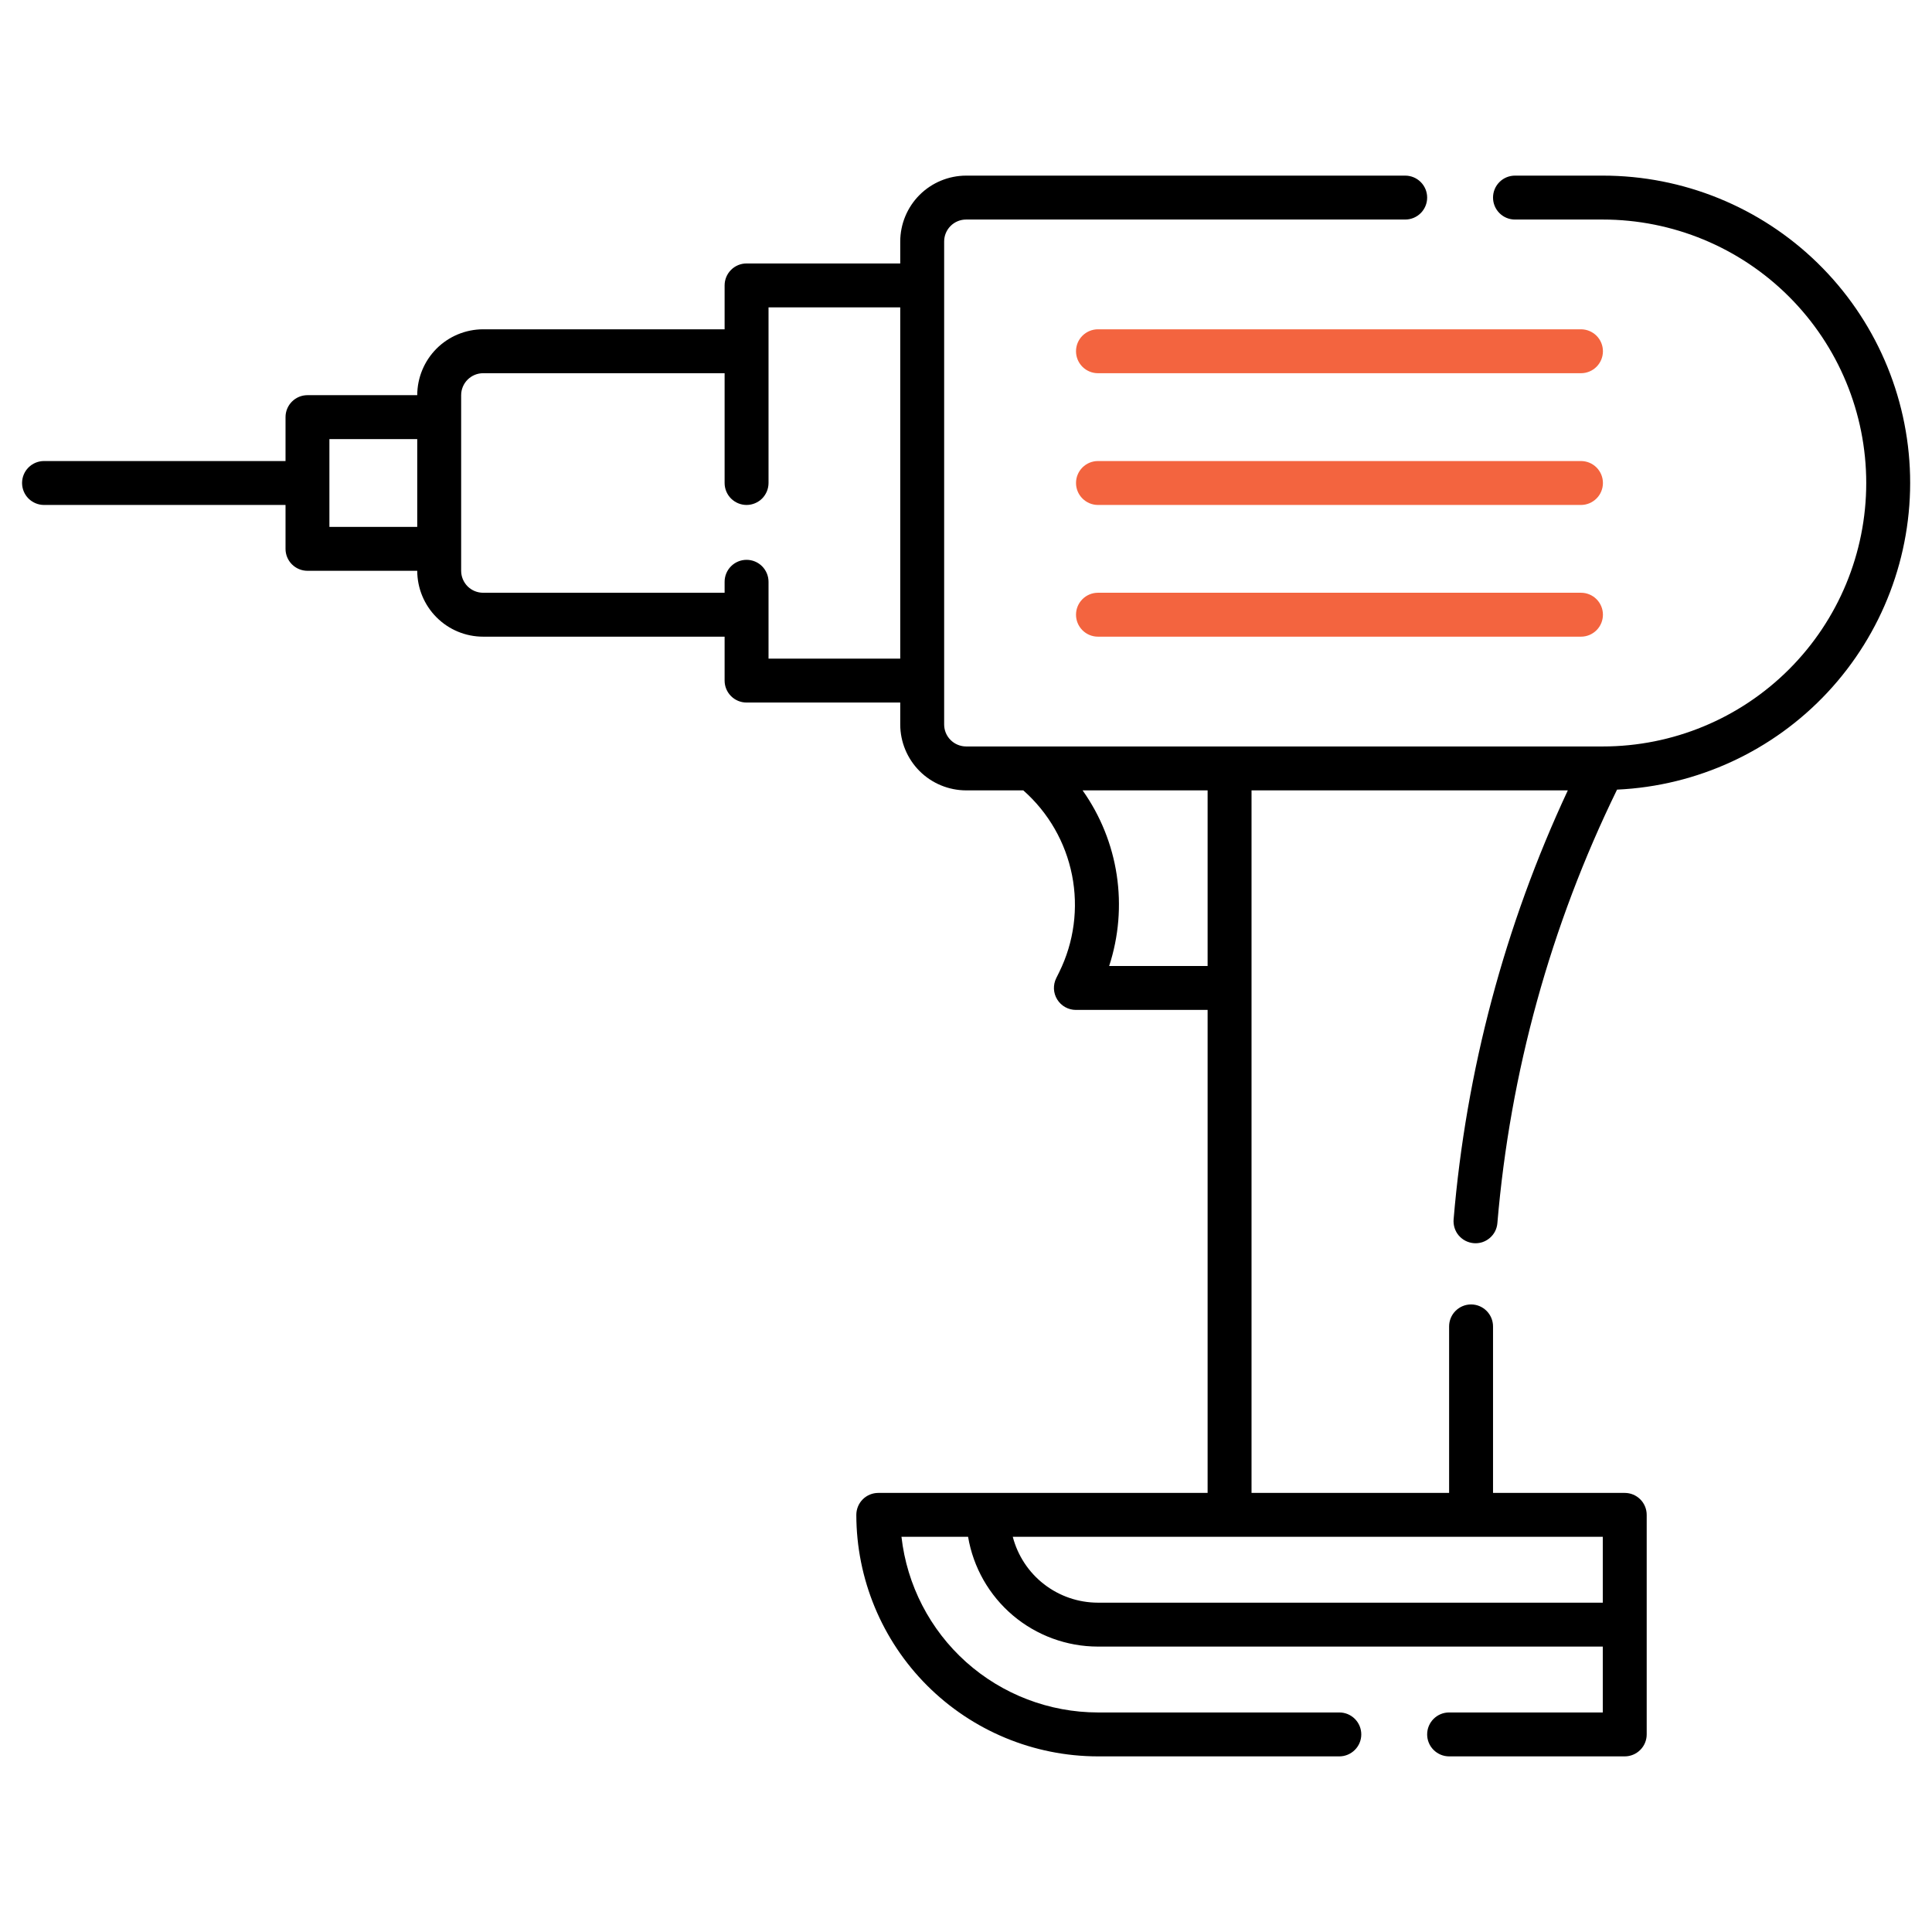 <svg width="52" height="52" viewBox="0 0 52 52" fill="none" xmlns="http://www.w3.org/2000/svg">
<path d="M39.663 33.46C39.741 33.467 39.819 33.458 39.893 33.435C39.967 33.411 40.035 33.373 40.095 33.323C40.154 33.273 40.203 33.212 40.239 33.143C40.274 33.074 40.296 32.998 40.302 32.921C40.644 28.866 41.736 24.909 43.523 21.253C45.681 21.154 47.715 20.214 49.189 18.635C50.663 17.056 51.46 14.962 51.41 12.802C51.359 10.643 50.466 8.588 48.92 7.079C47.374 5.57 45.3 4.726 43.139 4.727H40.776C40.619 4.727 40.468 4.789 40.358 4.9C40.247 5.011 40.185 5.161 40.185 5.318C40.185 5.475 40.247 5.625 40.358 5.736C40.468 5.847 40.619 5.909 40.776 5.909H43.139C45.02 5.909 46.823 6.656 48.153 7.986C49.483 9.316 50.23 11.119 50.23 13C50.23 14.88 49.483 16.684 48.153 18.014C46.823 19.344 45.02 20.091 43.139 20.091H26.003C25.846 20.09 25.696 20.028 25.585 19.917C25.474 19.807 25.412 19.656 25.412 19.5V6.5C25.412 6.343 25.474 6.193 25.585 6.082C25.696 5.971 25.846 5.909 26.003 5.909H37.821C37.978 5.909 38.128 5.847 38.239 5.736C38.35 5.625 38.412 5.475 38.412 5.318C38.412 5.161 38.35 5.011 38.239 4.9C38.128 4.789 37.978 4.727 37.821 4.727H26.003C25.533 4.728 25.082 4.915 24.75 5.247C24.418 5.579 24.231 6.03 24.23 6.5V7.091H20.094C19.937 7.091 19.787 7.153 19.676 7.264C19.565 7.375 19.503 7.525 19.503 7.682V8.863H13.003C12.533 8.864 12.082 9.051 11.75 9.383C11.418 9.716 11.231 10.166 11.23 10.636H8.276C8.119 10.636 7.969 10.698 7.858 10.809C7.747 10.92 7.685 11.07 7.685 11.227V12.409H1.185C1.028 12.409 0.878 12.471 0.767 12.582C0.656 12.693 0.594 12.843 0.594 13C0.594 13.156 0.656 13.307 0.767 13.418C0.878 13.528 1.028 13.591 1.185 13.591H7.685V14.773C7.685 14.929 7.747 15.079 7.858 15.19C7.969 15.301 8.119 15.363 8.276 15.363H11.23C11.231 15.833 11.418 16.284 11.75 16.616C12.082 16.949 12.533 17.136 13.003 17.136H19.503V18.318C19.503 18.475 19.565 18.625 19.676 18.736C19.787 18.847 19.937 18.909 20.094 18.909H24.23V19.5C24.231 19.97 24.418 20.42 24.75 20.753C25.082 21.085 25.533 21.272 26.003 21.273H27.542C28.218 21.869 28.679 22.671 28.854 23.555C29.029 24.439 28.908 25.357 28.509 26.165L28.429 26.326C28.384 26.417 28.363 26.517 28.367 26.617C28.372 26.718 28.402 26.816 28.455 26.901C28.508 26.987 28.582 27.058 28.67 27.107C28.758 27.156 28.857 27.182 28.957 27.182H32.503V40.182H23.639C23.483 40.182 23.332 40.244 23.221 40.355C23.111 40.465 23.048 40.616 23.048 40.773C23.05 42.496 23.736 44.148 24.954 45.367C26.173 46.585 27.825 47.271 29.548 47.273H36.048C36.205 47.273 36.355 47.21 36.466 47.099C36.577 46.989 36.639 46.838 36.639 46.682C36.639 46.525 36.577 46.375 36.466 46.264C36.355 46.153 36.205 46.091 36.048 46.091H29.548C28.241 46.089 26.979 45.606 26.004 44.735C25.03 43.863 24.41 42.663 24.263 41.363H26.056C26.196 42.189 26.623 42.938 27.262 43.479C27.901 44.019 28.711 44.317 29.548 44.318H43.139V46.091H39.003C38.846 46.091 38.696 46.153 38.585 46.264C38.474 46.375 38.412 46.525 38.412 46.682C38.412 46.838 38.474 46.989 38.585 47.099C38.696 47.21 38.846 47.273 39.003 47.273H43.73C43.887 47.273 44.037 47.21 44.148 47.099C44.259 46.989 44.321 46.838 44.321 46.682V40.773C44.321 40.616 44.259 40.465 44.148 40.355C44.037 40.244 43.887 40.182 43.73 40.182H40.185V35.7C40.185 35.544 40.122 35.393 40.012 35.283C39.901 35.172 39.751 35.109 39.594 35.109C39.437 35.109 39.287 35.172 39.176 35.283C39.065 35.393 39.003 35.544 39.003 35.7V40.182H33.685V21.273H42.198C40.5 24.91 39.459 28.82 39.124 32.821C39.118 32.898 39.127 32.976 39.15 33.05C39.174 33.124 39.211 33.193 39.261 33.252C39.312 33.311 39.373 33.36 39.442 33.396C39.511 33.431 39.586 33.453 39.663 33.46ZM8.866 14.182V11.818H11.23V14.182H8.866ZM20.685 17.727V15.659C20.685 15.502 20.622 15.352 20.512 15.241C20.401 15.13 20.25 15.068 20.094 15.068C19.937 15.068 19.787 15.13 19.676 15.241C19.565 15.352 19.503 15.502 19.503 15.659V15.954H13.003C12.846 15.954 12.696 15.892 12.585 15.781C12.475 15.67 12.412 15.52 12.412 15.363V10.636C12.412 10.479 12.475 10.329 12.585 10.219C12.696 10.108 12.846 10.045 13.003 10.045H19.503V13C19.503 13.156 19.565 13.307 19.676 13.418C19.787 13.528 19.937 13.591 20.094 13.591C20.25 13.591 20.401 13.528 20.512 13.418C20.622 13.307 20.685 13.156 20.685 13V8.273H24.23V17.727H20.685ZM43.139 41.363V43.136H29.548C29.024 43.135 28.516 42.961 28.101 42.64C27.687 42.319 27.391 41.87 27.259 41.363H43.139ZM32.503 26H29.853C30.111 25.211 30.181 24.372 30.057 23.551C29.933 22.73 29.618 21.95 29.138 21.273H32.503V26Z" fill="black"/>
<path d="M42.552 8.863H29.552C29.395 8.863 29.245 8.926 29.134 9.036C29.023 9.147 28.961 9.297 28.961 9.454C28.961 9.611 29.023 9.761 29.134 9.872C29.245 9.983 29.395 10.045 29.552 10.045H42.552C42.709 10.045 42.859 9.983 42.97 9.872C43.081 9.761 43.143 9.611 43.143 9.454C43.143 9.297 43.081 9.147 42.97 9.036C42.859 8.926 42.709 8.863 42.552 8.863Z" fill="#F3643F"/>
<path d="M42.552 12.409H29.552C29.395 12.409 29.245 12.471 29.134 12.582C29.023 12.693 28.961 12.843 28.961 13C28.961 13.156 29.023 13.307 29.134 13.417C29.245 13.528 29.395 13.591 29.552 13.591H42.552C42.709 13.591 42.859 13.528 42.97 13.417C43.081 13.307 43.143 13.156 43.143 13C43.143 12.843 43.081 12.693 42.97 12.582C42.859 12.471 42.709 12.409 42.552 12.409Z" fill="#F3643F"/>
<path d="M42.552 15.954H29.552C29.395 15.954 29.245 16.016 29.134 16.127C29.023 16.238 28.961 16.388 28.961 16.545C28.961 16.702 29.023 16.852 29.134 16.963C29.245 17.074 29.395 17.136 29.552 17.136H42.552C42.709 17.136 42.859 17.074 42.97 16.963C43.081 16.852 43.143 16.702 43.143 16.545C43.143 16.388 43.081 16.238 42.97 16.127C42.859 16.016 42.709 15.954 42.552 15.954Z" fill="#F3643F"/>
</svg>
